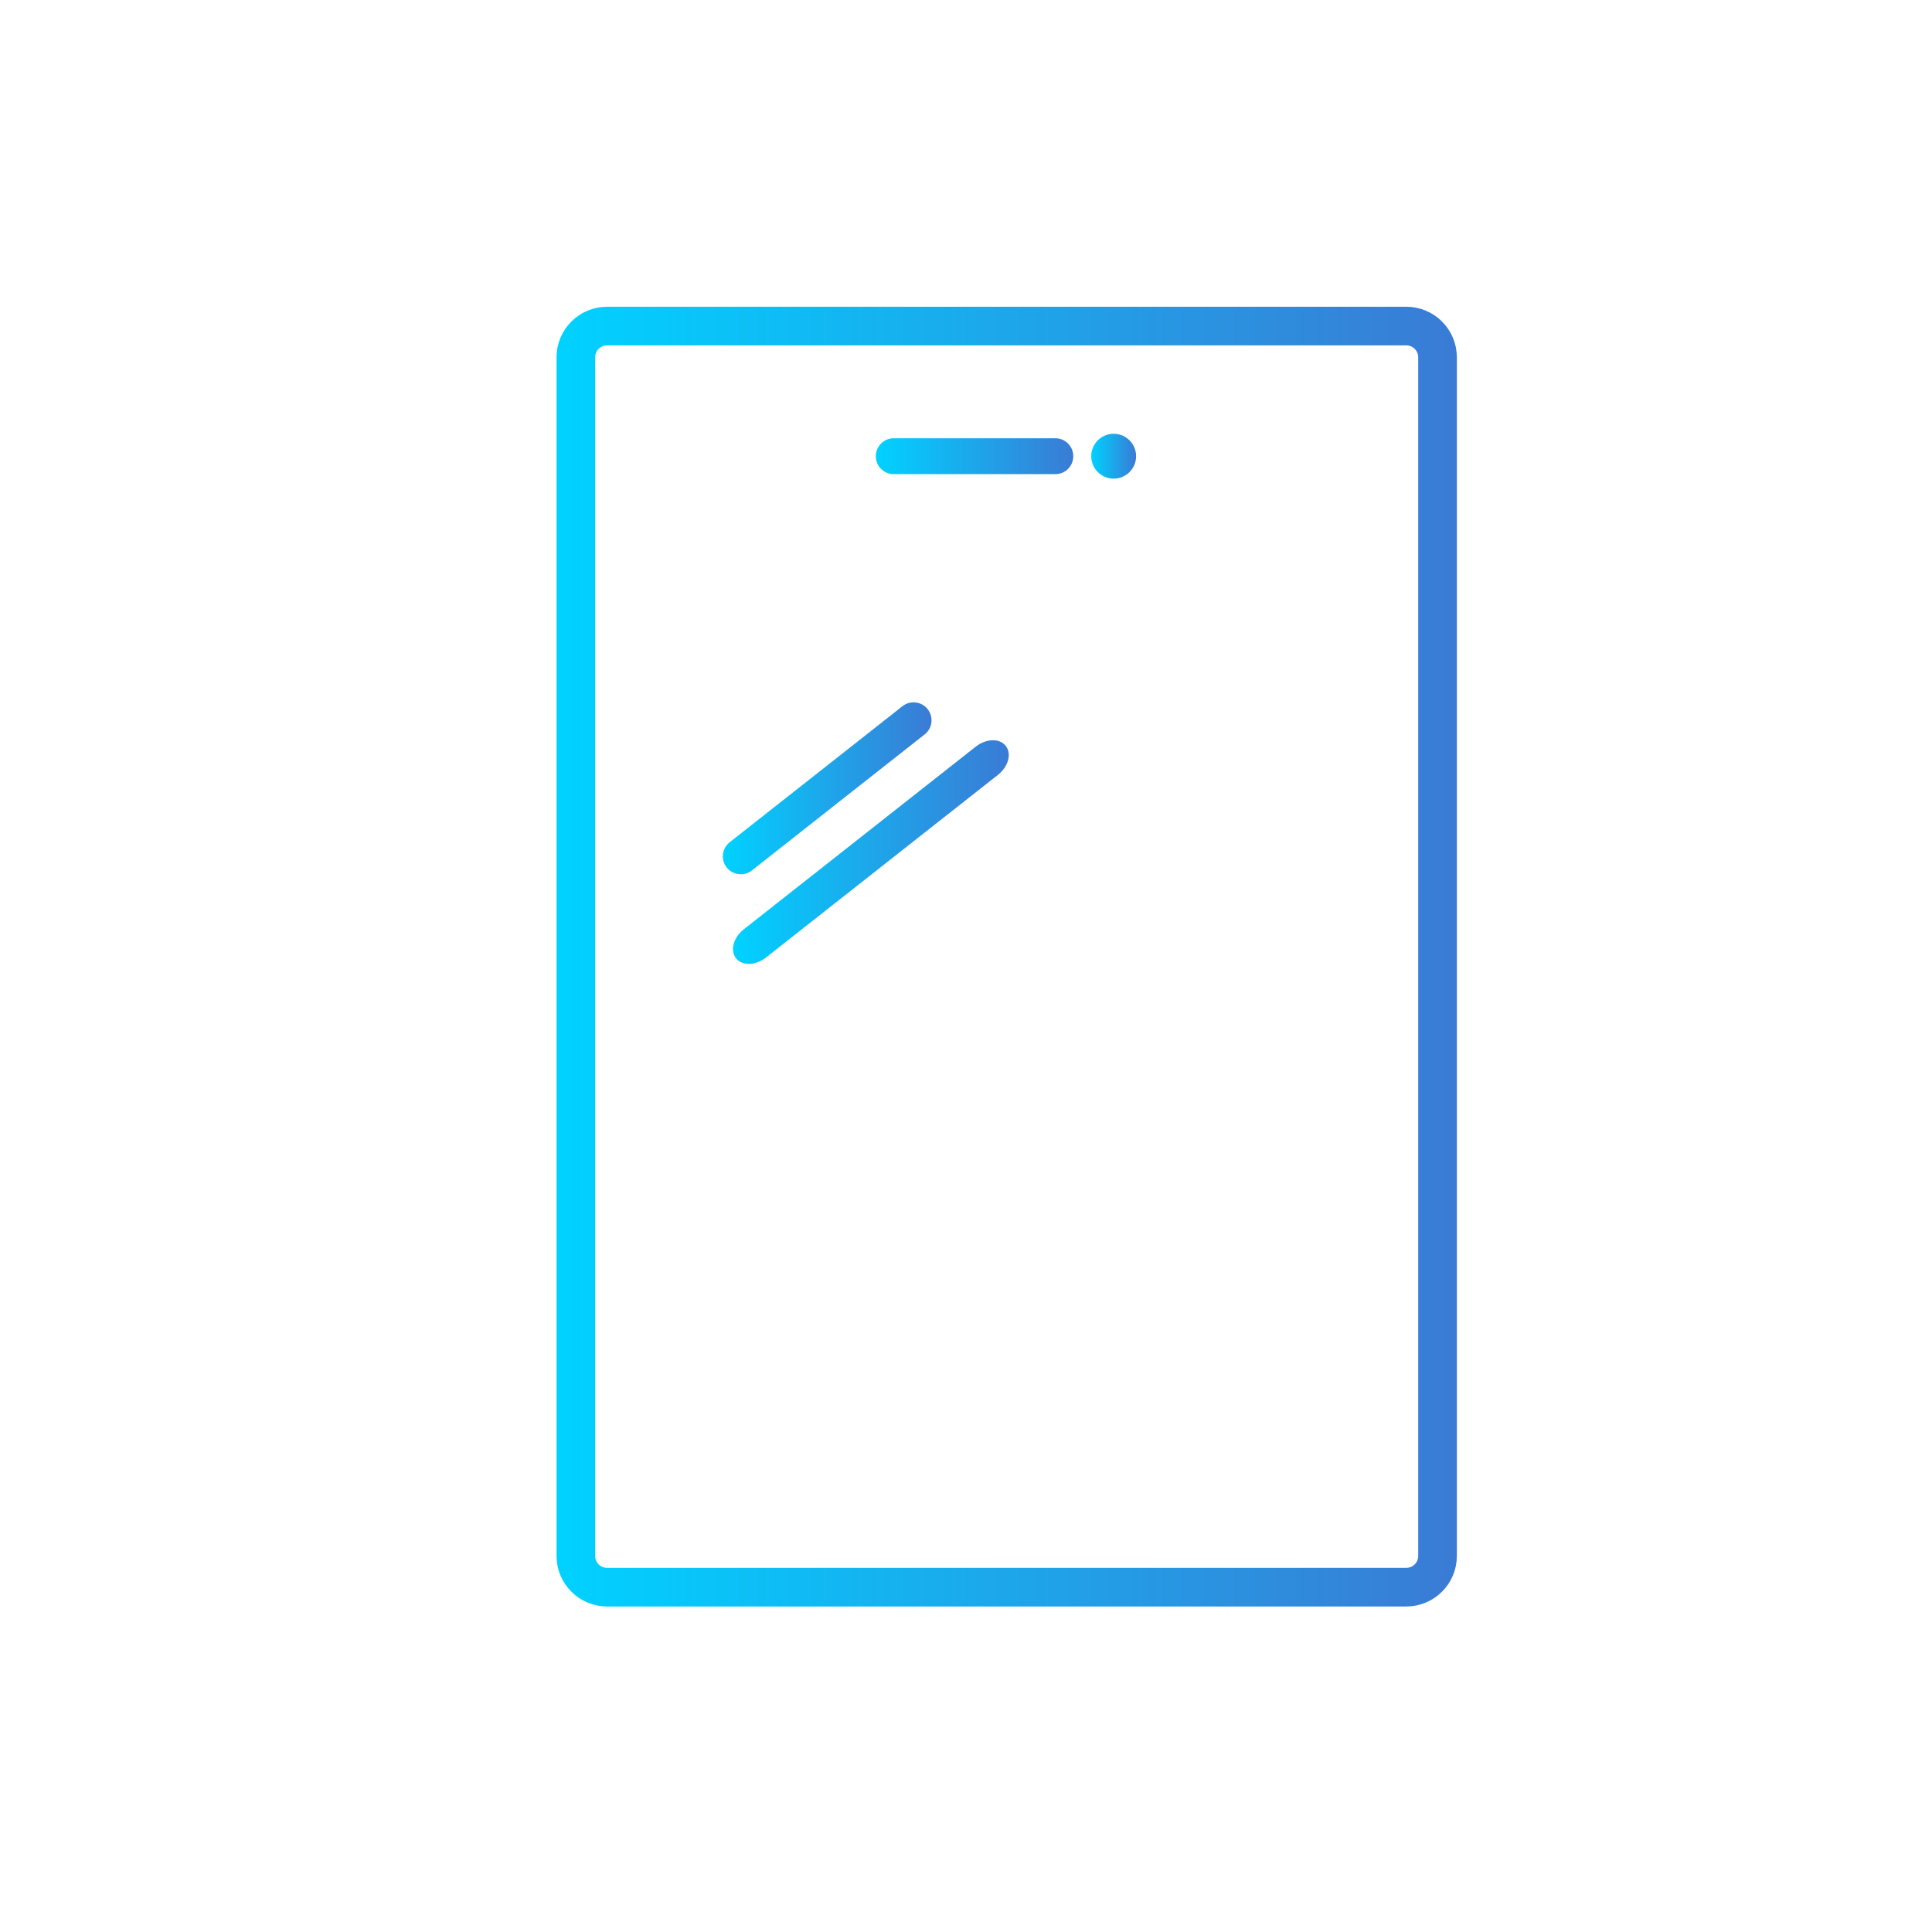 <?xml version="1.0" encoding="utf-8"?>
<!-- Generator: Adobe Illustrator 16.0.0, SVG Export Plug-In . SVG Version: 6.00 Build 0)  -->
<!DOCTYPE svg PUBLIC "-//W3C//DTD SVG 1.1//EN" "http://www.w3.org/Graphics/SVG/1.1/DTD/svg11.dtd">
<svg version="1.1" id="图层_1" xmlns="http://www.w3.org/2000/svg" xmlns:xlink="http://www.w3.org/1999/xlink" x="0px" y="0px"
	 width="500px" height="500px" viewBox="0 0 500 500" enable-background="new 0 0 500 500" xml:space="preserve">
<linearGradient id="SVGID_1_" gradientUnits="userSpaceOnUse" x1="144.033" y1="247.57" x2="377.033" y2="247.57">
	<stop  offset="0" style="stop-color:#00D2FF"/>
	<stop  offset="1" style="stop-color:#3A7BD5"/>
</linearGradient>
<path fill="none" stroke="url(#SVGID_1_)" stroke-width="10" stroke-miterlimit="10" d="M372.033,402.672
	c0,4.465-3.619,8.084-8.084,8.084H157.117c-4.464,0-8.084-3.619-8.084-8.084V92.469c0-4.464,3.62-8.084,8.084-8.084h206.832
	c4.465,0,8.084,3.62,8.084,8.084V402.672z"/>
<linearGradient id="SVGID_2_" gradientUnits="userSpaceOnUse" x1="226.657" y1="118.067" x2="277.764" y2="118.067">
	<stop  offset="0" style="stop-color:#00D2FF"/>
	<stop  offset="1" style="stop-color:#3A7BD5"/>
</linearGradient>
<path fill="url(#SVGID_2_)" d="M277.764,118.067c0,2.565-2.081,4.646-4.646,4.646h-41.813c-2.566,0-4.646-2.081-4.646-4.646l0,0
	c0-2.565,2.08-4.646,4.646-4.646h41.813C275.684,113.422,277.764,115.502,277.764,118.067L277.764,118.067z"/>
<linearGradient id="SVGID_3_" gradientUnits="userSpaceOnUse" x1="282.407" y1="118.067" x2="294.023" y2="118.067">
	<stop  offset="0" style="stop-color:#00D2FF"/>
	<stop  offset="1" style="stop-color:#3A7BD5"/>
</linearGradient>
<circle fill="url(#SVGID_3_)" cx="288.216" cy="118.067" r="5.808"/>
<linearGradient id="SVGID_4_" gradientUnits="userSpaceOnUse" x1="187.073" y1="204.016" x2="241.077" y2="204.016">
	<stop  offset="0" style="stop-color:#00D2FF"/>
	<stop  offset="1" style="stop-color:#3A7BD5"/>
</linearGradient>
<path fill="url(#SVGID_4_)" d="M240.081,183.535c1.587,2.017,1.24,4.938-0.775,6.525l-44.713,35.211
	c-2.016,1.588-4.938,1.24-6.524-0.777l0,0c-1.587-2.015-1.24-4.936,0.776-6.524l44.713-35.21
	C235.572,181.172,238.494,181.52,240.081,183.535L240.081,183.535z"/>
<linearGradient id="SVGID_5_" gradientUnits="userSpaceOnUse" x1="189.7" y1="220.517" x2="261.069" y2="220.517">
	<stop  offset="0" style="stop-color:#00D2FF"/>
	<stop  offset="1" style="stop-color:#3A7BD5"/>
</linearGradient>
<path fill="url(#SVGID_5_)" d="M260.287,193.03c1.588,2.016,0.683,5.378-2.023,7.507l-60.01,47.258
	c-2.704,2.13-6.187,2.224-7.771,0.208l0,0c-1.588-2.016-0.683-5.378,2.023-7.508l60.01-47.258
	C255.22,191.107,258.702,191.015,260.287,193.03L260.287,193.03z"/>
</svg>
